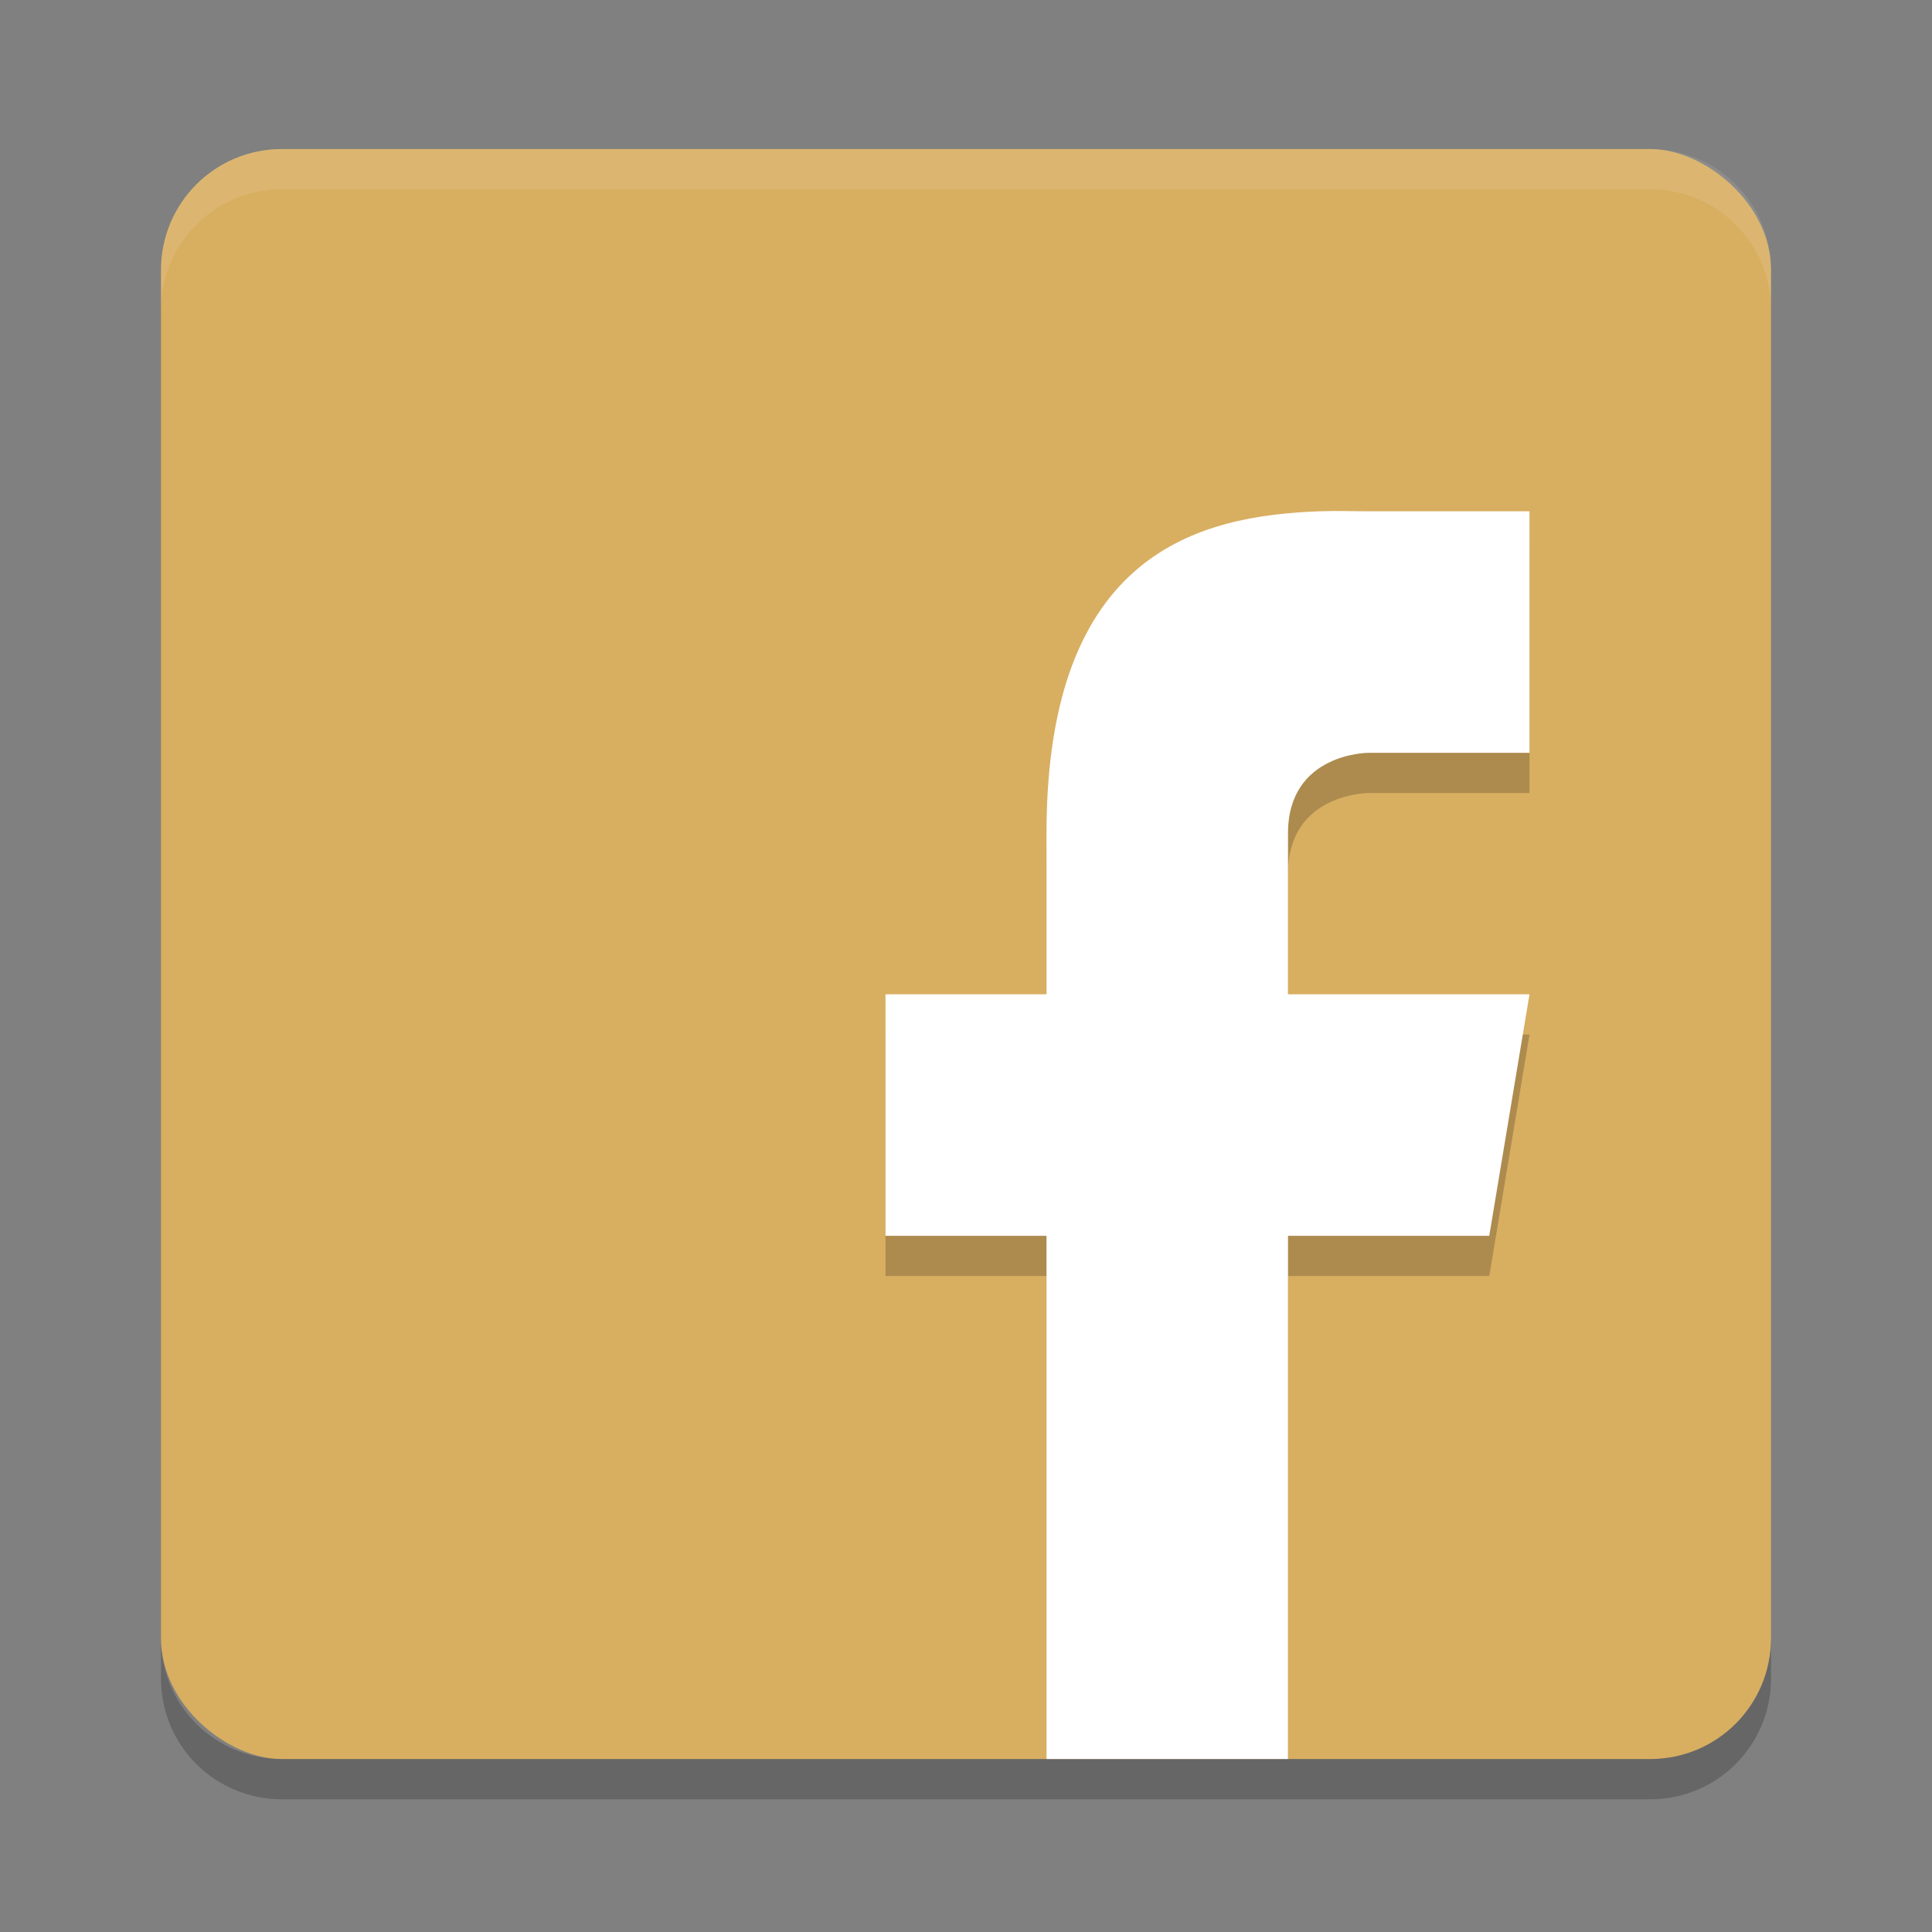<?xml version="1.0" encoding="UTF-8" standalone="no"?>
<svg
   xmlns:dc="http://purl.org/dc/elements/1.1/"
   xmlns:cc="http://creativecommons.org/ns#"
   xmlns:rdf="http://www.w3.org/1999/02/22-rdf-syntax-ns#"
   xmlns:svg="http://www.w3.org/2000/svg"
   xmlns="http://www.w3.org/2000/svg"
   xmlns:sodipodi="http://sodipodi.sourceforge.net/DTD/sodipodi-0.dtd"
   xmlns:inkscape="http://www.inkscape.org/namespaces/inkscape"
   width="48"
   height="48"
   version="1.1"
   id="svg14"
   sodipodi:docname="brave-boeajhmfdjldchidhphikilcgdacljfm-Default.svg"
   inkscape:version="0.92.5 (2060ec1f9f, 2020-04-08)">
  <rect width="100%" height="100%" fill="#808080" stroke="none"/>
  <defs
     id="defs18" />
  <sodipodi:namedview
     pagecolor="#ffffff"
     bordercolor="#debc7c"
     borderopacity="1"
     objecttolerance="10"
     gridtolerance="10"
     guidetolerance="10"
     inkscape:pageopacity="0"
     inkscape:pageshadow="2"
     inkscape:window-width="640"
     inkscape:window-height="480"
     id="namedview16"
     showgrid="false"
     inkscape:zoom="4.9166667"
     inkscape:cx="24"
     inkscape:cy="24"
     inkscape:current-layer="g12" />
  <g
     transform="translate(0 -1004.4)"
     id="g12">
    <rect
       width="40"
       height="40"
       x="-1048.103"
       y="-44"
       rx="3"
       ry="3"
       transform="matrix(0,-1,-1,0,0,0)"
       id="rect2"
       style="fill:#d8ae61;fill-opacity:1" />
    <path
       inkscape:connector-curvature="0"
       style="opacity:0.2"
       d="m 32.781,1018.103 c -2.967,0.109 -6.781,1 -6.781,8 v 4 h -4 v 6 h 4 v 12 h 6 v -12 h 5 l 1,-6 h -6 v -4 c 0,-2 2,-2 2,-2 h 4 v -6 h -4 c -0.375,0 -0.795,-0.016 -1.219,0 z"
       id="path4" />
    <path
       inkscape:connector-curvature="0"
       style="opacity:0.1;fill:#ffffff"
       d="m 7,1008.103 c -1.662,0 -3,1.338 -3,3 v 1 c 0,-1.662 1.338,-3 3,-3 h 34 c 1.662,0 3,1.338 3,3 v -1 c 0,-1.662 -1.338,-3 -3,-3 z"
       id="path6" />
    <path
       inkscape:connector-curvature="0"
       style="fill:#ffffff"
       d="m 32.781,1017.103 c -2.967,0.109 -6.781,1 -6.781,8 v 4 h -4 v 6 h 4 v 13 h 6 v -13 h 5 l 1,-6 h -6 v -4 c 0,-2 2,-2 2,-2 h 4 v -6 h -4 c -0.375,0 -0.795,-0.016 -1.219,0 z"
       id="path8" />
    <path
       inkscape:connector-curvature="0"
       style="opacity:0.2"
       d="m 4,1045.103 v 1 c 0,1.662 1.338,3 3,3 h 34 c 1.662,0 3,-1.338 3,-3 v -1 c 0,1.662 -1.338,3 -3,3 H 7 c -1.662,0 -3,-1.338 -3,-3 z"
       id="path10" />
  </g>
</svg>
